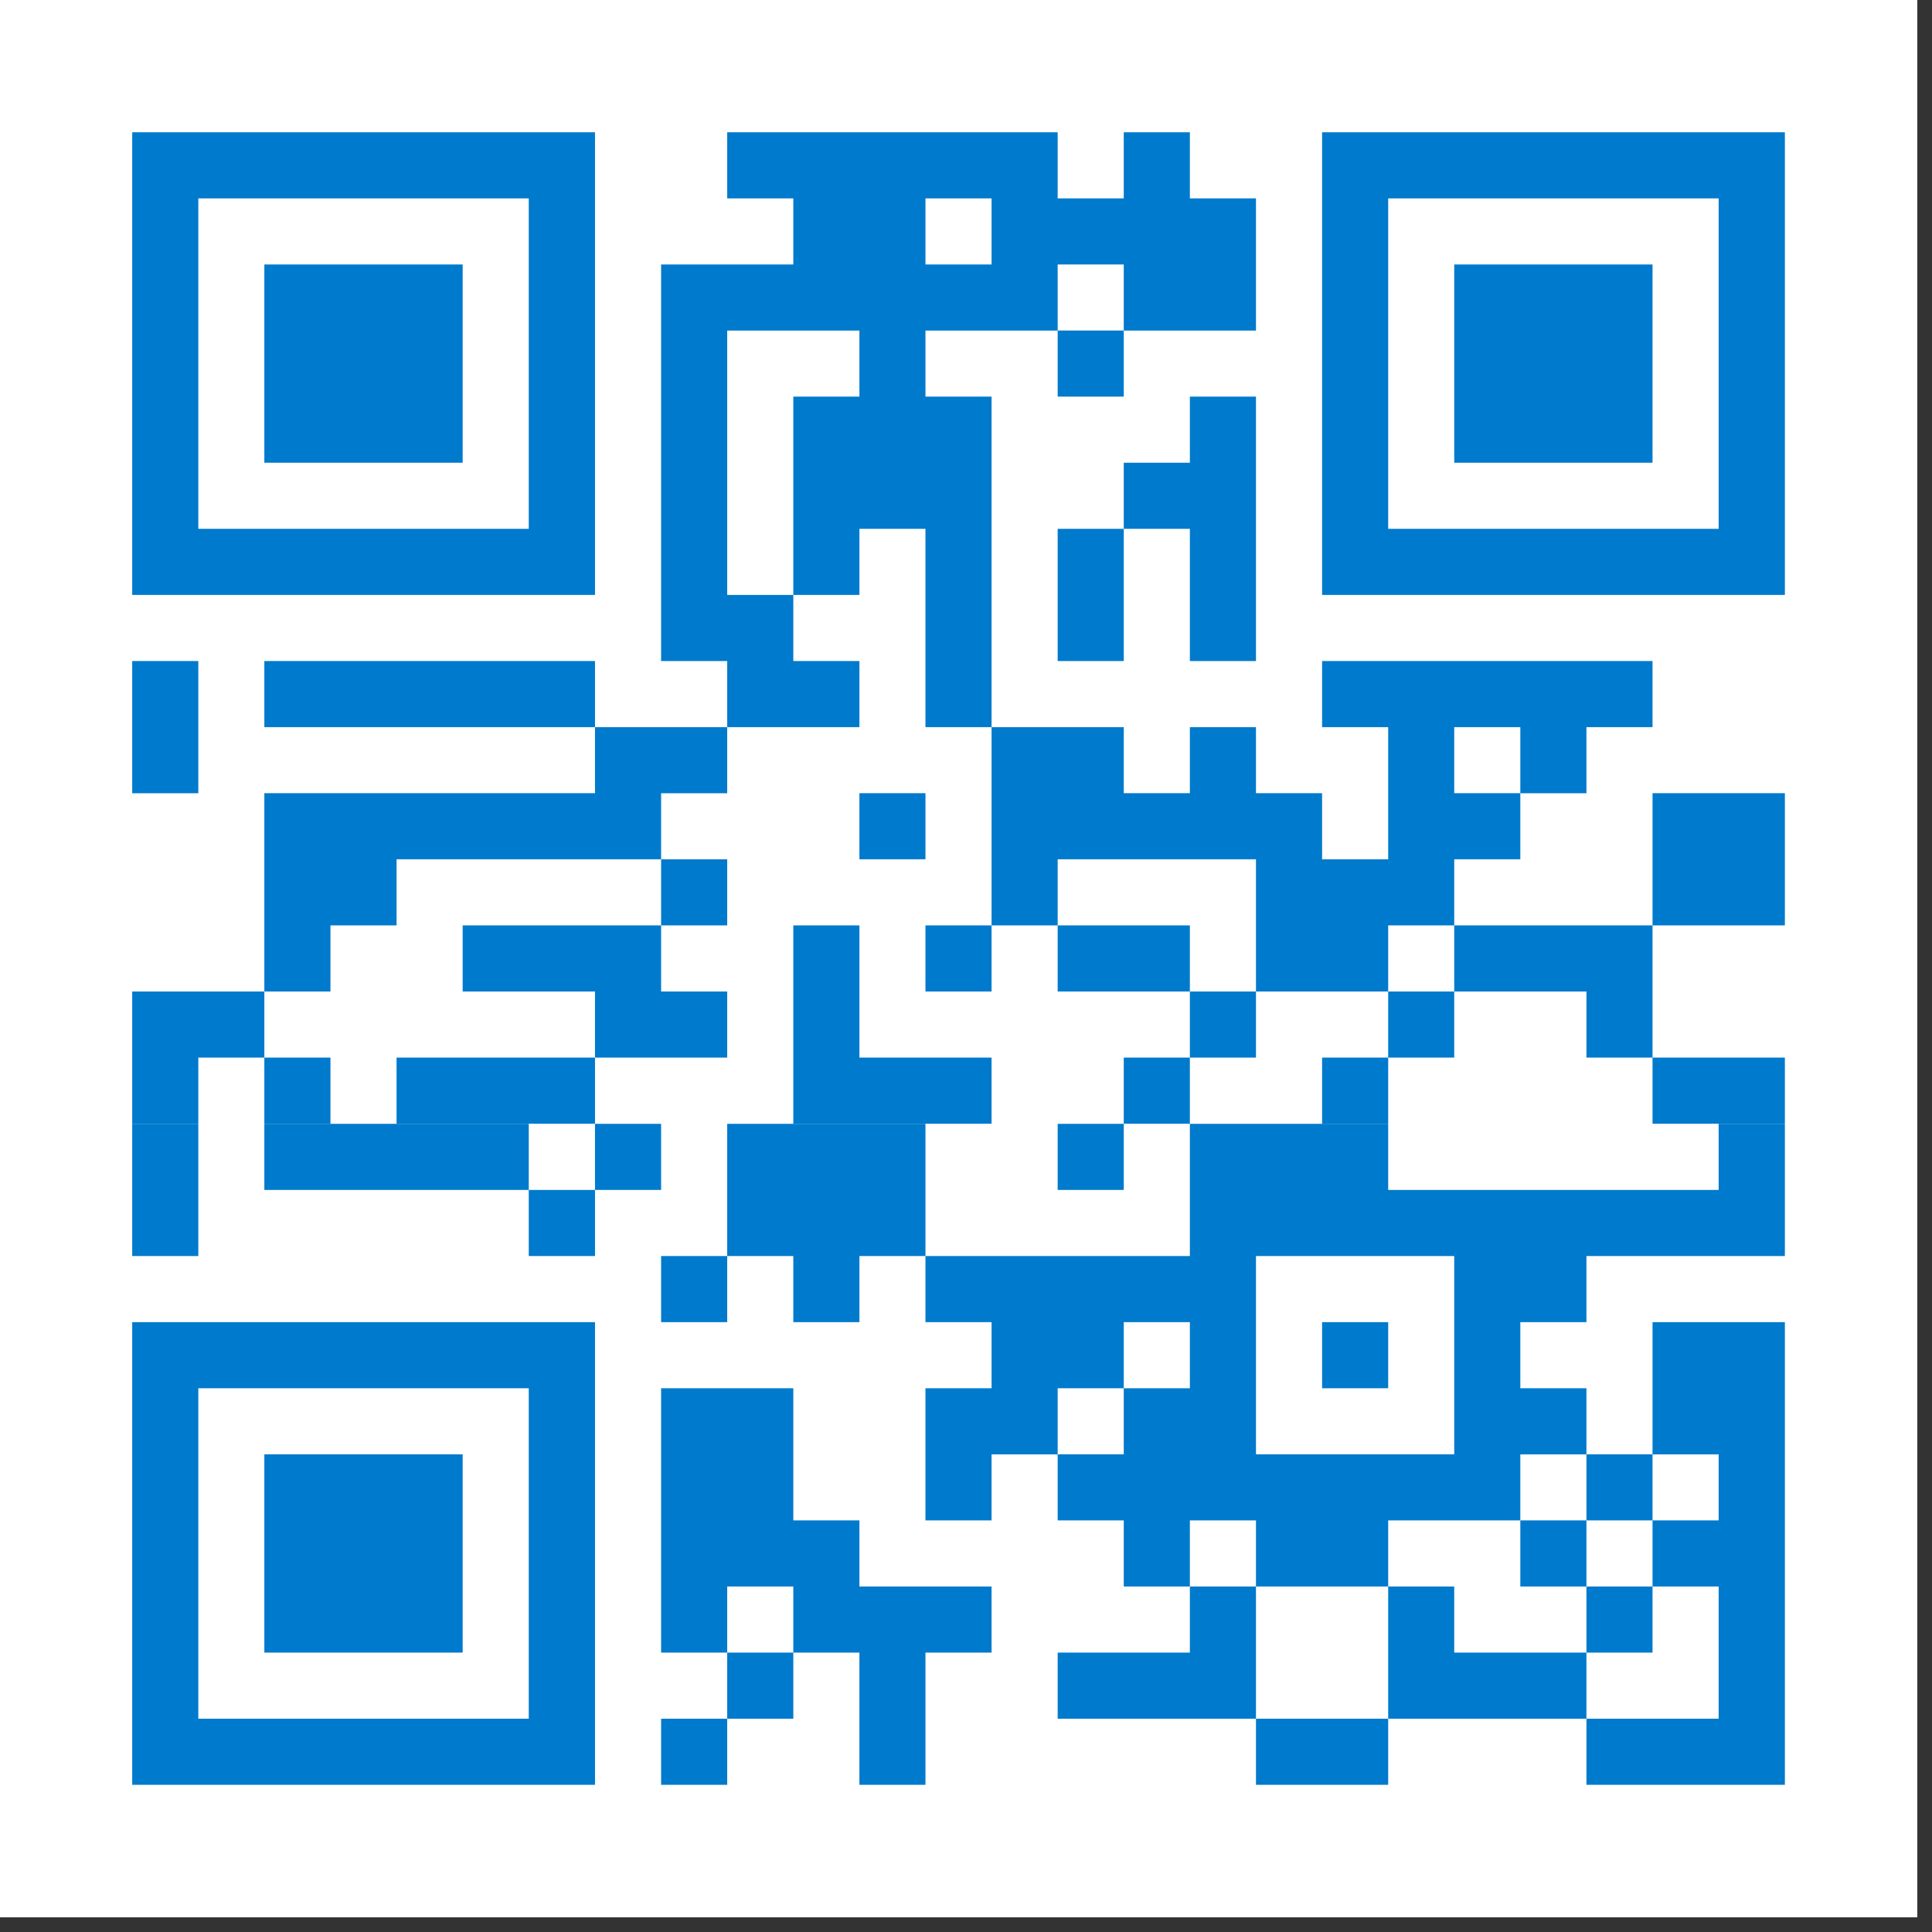 <svg xmlns="http://www.w3.org/2000/svg" xmlns:xlink="http://www.w3.org/1999/xlink" width="65" zoomAndPan="magnify" viewBox="0 0 48.75 48.75" height="65" preserveAspectRatio="xMidYMid meet" version="1.0"><rect x="0" y="0" width="48.75" height="48.75" fill="#333333" stroke="none"/><defs><clipPath id="5e279e3378"><path d="M 0 0 L 48.379 0 L 48.379 48.379 L 0 48.379 Z M 0 0 " clip-rule="nonzero"/></clipPath></defs><g clip-path="url(#5e279e3378)"><path fill="#ffffff" d="M 0 0 L 48.379 0 L 48.379 48.379 L 0 48.379 Z M 0 0 " fill-opacity="1" fill-rule="nonzero"/></g><path stroke-linecap="butt" transform="matrix(1.668, 0, 0, 1.668, 0, 0)" fill-opacity="1" fill="#ffffff" fill-rule="nonzero" stroke-linejoin="miter" d="M 2 2.501 L 9.001 2.501 M 11.001 2.501 L 16 2.501 M 17 2.501 L 18 2.501 M 20 2.501 L 27.001 2.501 M 2 3.501 L 3 3.501 M 7.999 3.501 L 9.001 3.501 M 12.001 3.501 L 14 3.501 M 15 3.501 L 19 3.501 M 20 3.501 L 21 3.501 M 25.999 3.501 L 27.001 3.501 M 2 4.501 L 3 4.501 M 3.999 4.501 L 6.999 4.501 M 7.999 4.501 L 9.001 4.501 M 10.001 4.501 L 16 4.501 M 17 4.501 L 19 4.501 M 20 4.501 L 21 4.501 M 21.999 4.501 L 24.999 4.501 M 25.999 4.501 L 27.001 4.501 M 2 5.5 L 3 5.5 M 3.999 5.5 L 6.999 5.5 M 7.999 5.5 L 9.001 5.5 M 10.001 5.5 L 11.001 5.5 M 13.001 5.5 L 14 5.5 M 16 5.5 L 17 5.5 M 20 5.5 L 21 5.5 M 21.999 5.5 L 24.999 5.5 M 25.999 5.5 L 27.001 5.5 M 2 6.5 L 3 6.5 M 3.999 6.5 L 6.999 6.5 M 7.999 6.5 L 9.001 6.5 M 10.001 6.5 L 11.001 6.5 M 12.001 6.5 L 15 6.5 M 18 6.5 L 19 6.5 M 20 6.5 L 21 6.5 M 21.999 6.5 L 24.999 6.5 M 25.999 6.5 L 27.001 6.5 M 2 7.5 L 3 7.5 M 7.999 7.5 L 9.001 7.5 M 10.001 7.5 L 11.001 7.5 M 12.001 7.5 L 15 7.5 M 17 7.5 L 19 7.5 M 20 7.5 L 21 7.5 M 25.999 7.5 L 27.001 7.5 M 2 8.5 L 9.001 8.5 M 10.001 8.5 L 11.001 8.5 M 12.001 8.5 L 13.001 8.5 M 14 8.5 L 15 8.5 M 16 8.5 L 17 8.5 M 18 8.5 L 19 8.5 M 20 8.5 L 27.001 8.5 M 10.001 9.5 L 12.001 9.5 M 14 9.5 L 15 9.5 M 16 9.5 L 17 9.5 M 18 9.5 L 19 9.5 M 2 10.5 L 3 10.5 M 3.999 10.5 L 9.001 10.5 M 11.001 10.5 L 13.001 10.5 M 14 10.5 L 15 10.5 M 20 10.5 L 24.999 10.5 M 2 11.5 L 3 11.5 M 9.001 11.5 L 11.001 11.5 M 15 11.5 L 17 11.5 M 18 11.5 L 19 11.5 M 21 11.5 L 21.999 11.5 M 22.999 11.5 L 23.999 11.5 M 3.999 12.499 L 10.001 12.499 M 13.001 12.499 L 14 12.499 M 15 12.499 L 20 12.499 M 21 12.499 L 22.999 12.499 M 24.999 12.499 L 27.001 12.499 M 3.999 13.499 L 5.999 13.499 M 10.001 13.499 L 11.001 13.499 M 15 13.499 L 16 13.499 M 19 13.499 L 21.999 13.499 M 24.999 13.499 L 27.001 13.499 M 3.999 14.499 L 4.999 14.499 M 6.999 14.499 L 10.001 14.499 M 12.001 14.499 L 13.001 14.499 M 14 14.499 L 15 14.499 M 16 14.499 L 18 14.499 M 19 14.499 L 21 14.499 M 21.999 14.499 L 24.999 14.499 M 2 15.499 L 3.999 15.499 M 9.001 15.499 L 11.001 15.499 M 12.001 15.499 L 13.001 15.499 M 18 15.499 L 19 15.499 M 21 15.499 L 21.999 15.499 M 23.999 15.499 L 24.999 15.499 M 2 16.499 L 3 16.499 M 3.999 16.499 L 4.999 16.499 M 5.999 16.499 L 9.001 16.499 M 12.001 16.499 L 15 16.499 M 17 16.499 L 18 16.499 M 20 16.499 L 21 16.499 M 24.999 16.499 L 27.001 16.499 M 2 17.501 L 3 17.501 M 3.999 17.501 L 7.999 17.501 M 9.001 17.501 L 10.001 17.501 M 11.001 17.501 L 14 17.501 M 16 17.501 L 17 17.501 M 18 17.501 L 21 17.501 M 25.999 17.501 L 27.001 17.501 M 2 18.501 L 3 18.501 M 7.999 18.501 L 9.001 18.501 M 11.001 18.501 L 14 18.501 M 18 18.501 L 27.001 18.501 M 10.001 19.501 L 11.001 19.501 M 12.001 19.501 L 13.001 19.501 M 14 19.501 L 19 19.501 M 21.999 19.501 L 23.999 19.501 M 2 20.501 L 9.001 20.501 M 15 20.501 L 17 20.501 M 18 20.501 L 19 20.501 M 20 20.501 L 21 20.501 M 21.999 20.501 L 22.999 20.501 M 24.999 20.501 L 27.001 20.501 M 2 21.501 L 3 21.501 M 7.999 21.501 L 9.001 21.501 M 10.001 21.501 L 12.001 21.501 M 14 21.501 L 16 21.501 M 17 21.501 L 19 21.501 M 21.999 21.501 L 23.999 21.501 M 24.999 21.501 L 27.001 21.501 M 2 22.5 L 3 22.5 M 3.999 22.5 L 6.999 22.5 M 7.999 22.5 L 9.001 22.5 M 10.001 22.5 L 12.001 22.5 M 14 22.5 L 15 22.5 M 16 22.5 L 22.999 22.5 M 23.999 22.5 L 24.999 22.5 M 25.999 22.5 L 27.001 22.5 M 2 23.5 L 3 23.5 M 3.999 23.5 L 6.999 23.5 M 7.999 23.5 L 9.001 23.5 M 10.001 23.5 L 13.001 23.5 M 17 23.5 L 18 23.5 M 19 23.5 L 21 23.5 M 22.999 23.5 L 23.999 23.5 M 24.999 23.5 L 27.001 23.5 M 2 24.5 L 3 24.5 M 3.999 24.5 L 6.999 24.5 M 7.999 24.5 L 9.001 24.5 M 10.001 24.5 L 11.001 24.5 M 12.001 24.5 L 15 24.5 M 18 24.5 L 19 24.5 M 21 24.5 L 21.999 24.5 M 23.999 24.5 L 24.999 24.5 M 25.999 24.5 L 27.001 24.5 M 2 25.5 L 3 25.5 M 7.999 25.5 L 9.001 25.5 M 11.001 25.5 L 12.001 25.5 M 13.001 25.5 L 14 25.5 M 16 25.5 L 19 25.5 M 21 25.5 L 23.999 25.5 M 25.999 25.5 L 27.001 25.5 M 2 26.5 L 9.001 26.5 M 10.001 26.5 L 11.001 26.5 M 13.001 26.5 L 14 26.5 M 19 26.5 L 21 26.5 M 23.999 26.5 L 27.001 26.5 " stroke="#007acc" stroke-width="1" stroke-opacity="1" stroke-miterlimit="4"/></svg>
